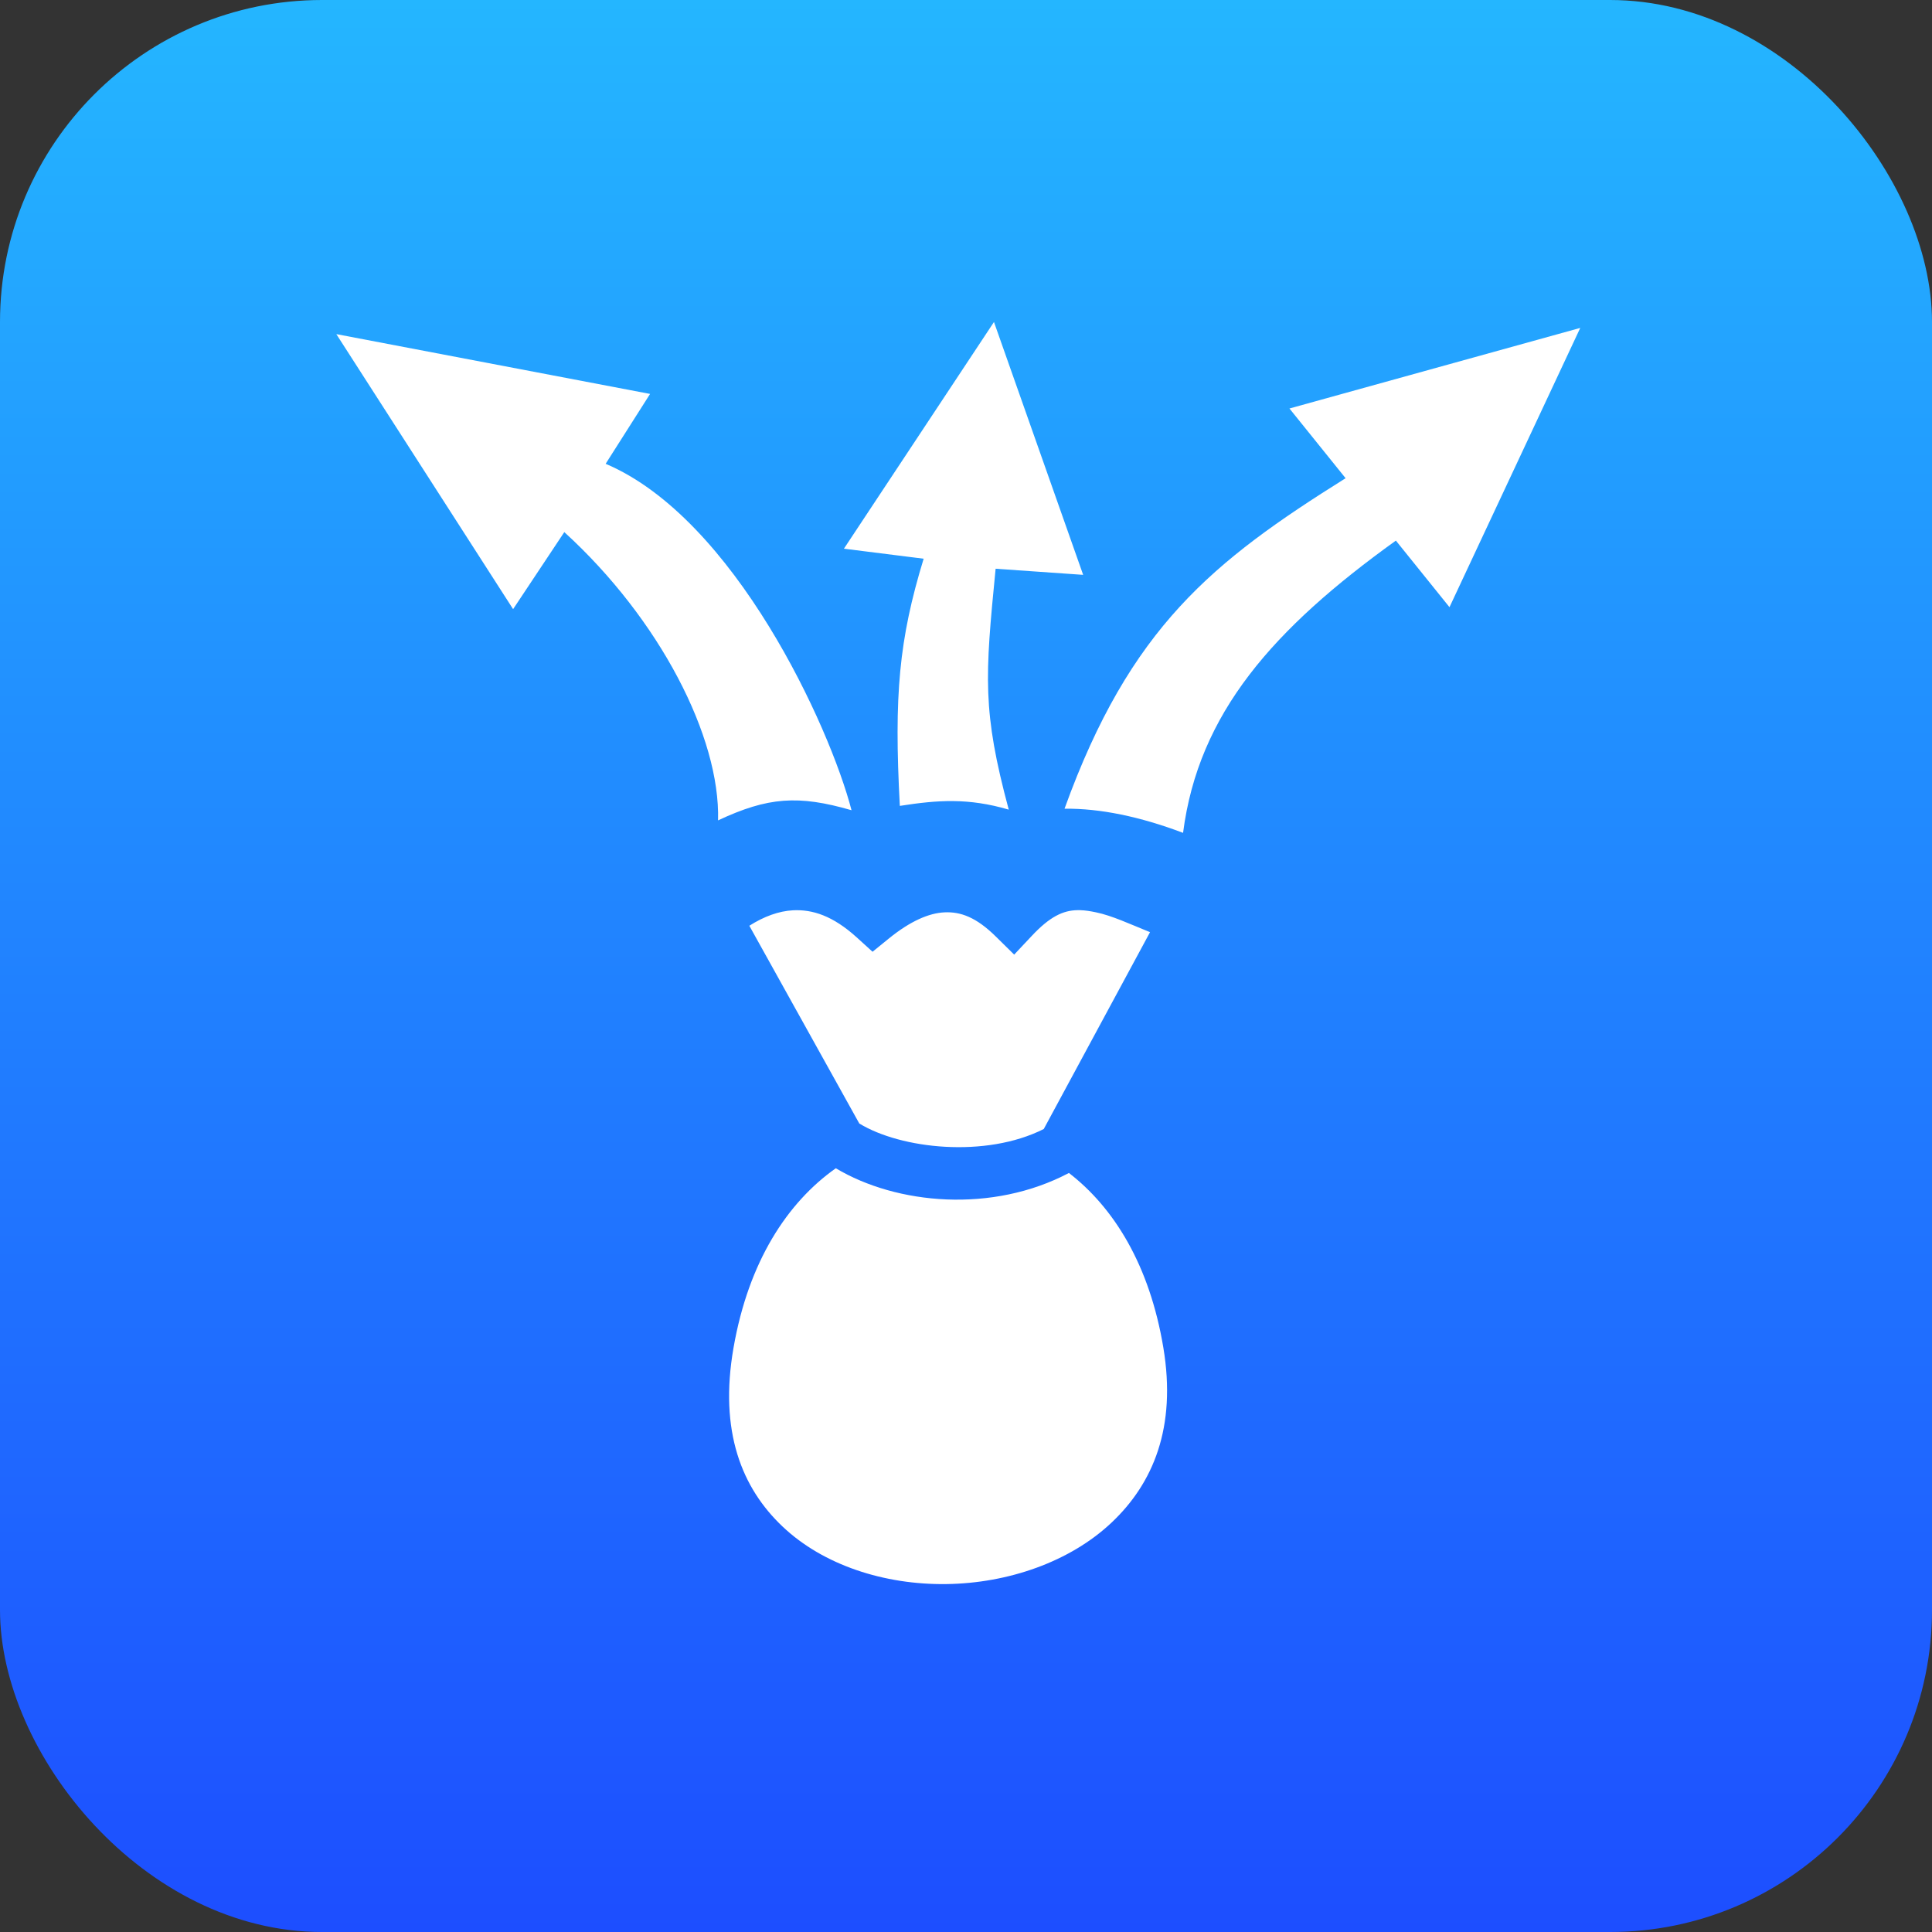 <svg width="48" height="48" viewBox="0 0 48 48" fill="none" xmlns="http://www.w3.org/2000/svg">
<rect x="0" y="0" width="48" height="48" fill="#333333" stroke="none"/>
<rect width="48" height="48" rx="8" fill="url(#paint0_linear_1_8879)"/>
<g clip-path="url(#clip0_1_8879)">
<g clip-path="url(#clip1_1_8879)">
<g clip-path="url(#clip2_1_8879)">
<path d="M24.695 8L20.967 13.632L22.948 13.881C22.334 15.89 22.209 17.273 22.356 20.022C23.299 19.874 24.06 19.821 25.062 20.115C24.403 17.659 24.472 16.82 24.736 14.13L26.911 14.282L24.695 8ZM39.261 8.147L32.036 10.149L33.431 11.881C30.13 13.949 28.076 15.584 26.448 20.092C27.328 20.082 28.321 20.287 29.393 20.692C29.775 17.715 31.642 15.616 34.68 13.431L36.012 15.085L39.261 8.147ZM8.356 8.301L12.748 15.134L14.02 13.22C16.39 15.382 17.896 18.308 17.84 20.382C19.078 19.802 19.835 19.747 21.156 20.13C20.616 18.05 18.251 12.882 15.047 11.523L16.151 9.787L8.356 8.301ZM26.763 22.613C26.411 22.62 26.083 22.773 25.634 23.252L25.197 23.717L24.742 23.269C24.25 22.783 23.861 22.649 23.468 22.667C23.074 22.684 22.61 22.891 22.092 23.31L21.678 23.646L21.284 23.288C20.691 22.751 20.185 22.591 19.701 22.616C19.348 22.635 18.983 22.768 18.617 23L21.349 27.913C22.379 28.543 24.484 28.78 25.932 28.05L28.572 23.16C28.071 22.956 27.621 22.747 27.232 22.667C27.091 22.637 26.961 22.616 26.834 22.613C26.811 22.612 26.787 22.612 26.763 22.613ZM20.765 29.025C19.563 29.875 18.598 31.34 18.224 33.485C17.861 35.565 18.432 36.97 19.443 37.927C20.453 38.884 21.969 39.376 23.509 39.356C25.049 39.336 26.585 38.802 27.618 37.827C28.65 36.852 29.234 35.465 28.903 33.481C28.561 31.431 27.676 30.005 26.557 29.142C24.658 30.145 22.284 29.932 20.765 29.025Z" fill="white"/>
</g>
</g>
</g>
<defs>
<linearGradient id="paint0_linear_1_8879" x1="24" y1="48" x2="24" y2="0" gradientUnits="userSpaceOnUse">
<stop stop-color="#1D4EFF"/>
<stop offset="1" stop-color="#24B6FF"/>
</linearGradient>
<clipPath id="clip0_1_8879">
<rect width="31.28" height="32" fill="white" transform="translate(8.36 8)"/>
</clipPath>
<clipPath id="clip1_1_8879">
<rect width="31.28" height="32" fill="white" transform="translate(8.36 8)"/>
</clipPath>
<clipPath id="clip2_1_8879">
<rect width="31.289" height="32" fill="white" transform="translate(8.356 8)"/>
</clipPath>
</defs>
</svg>
